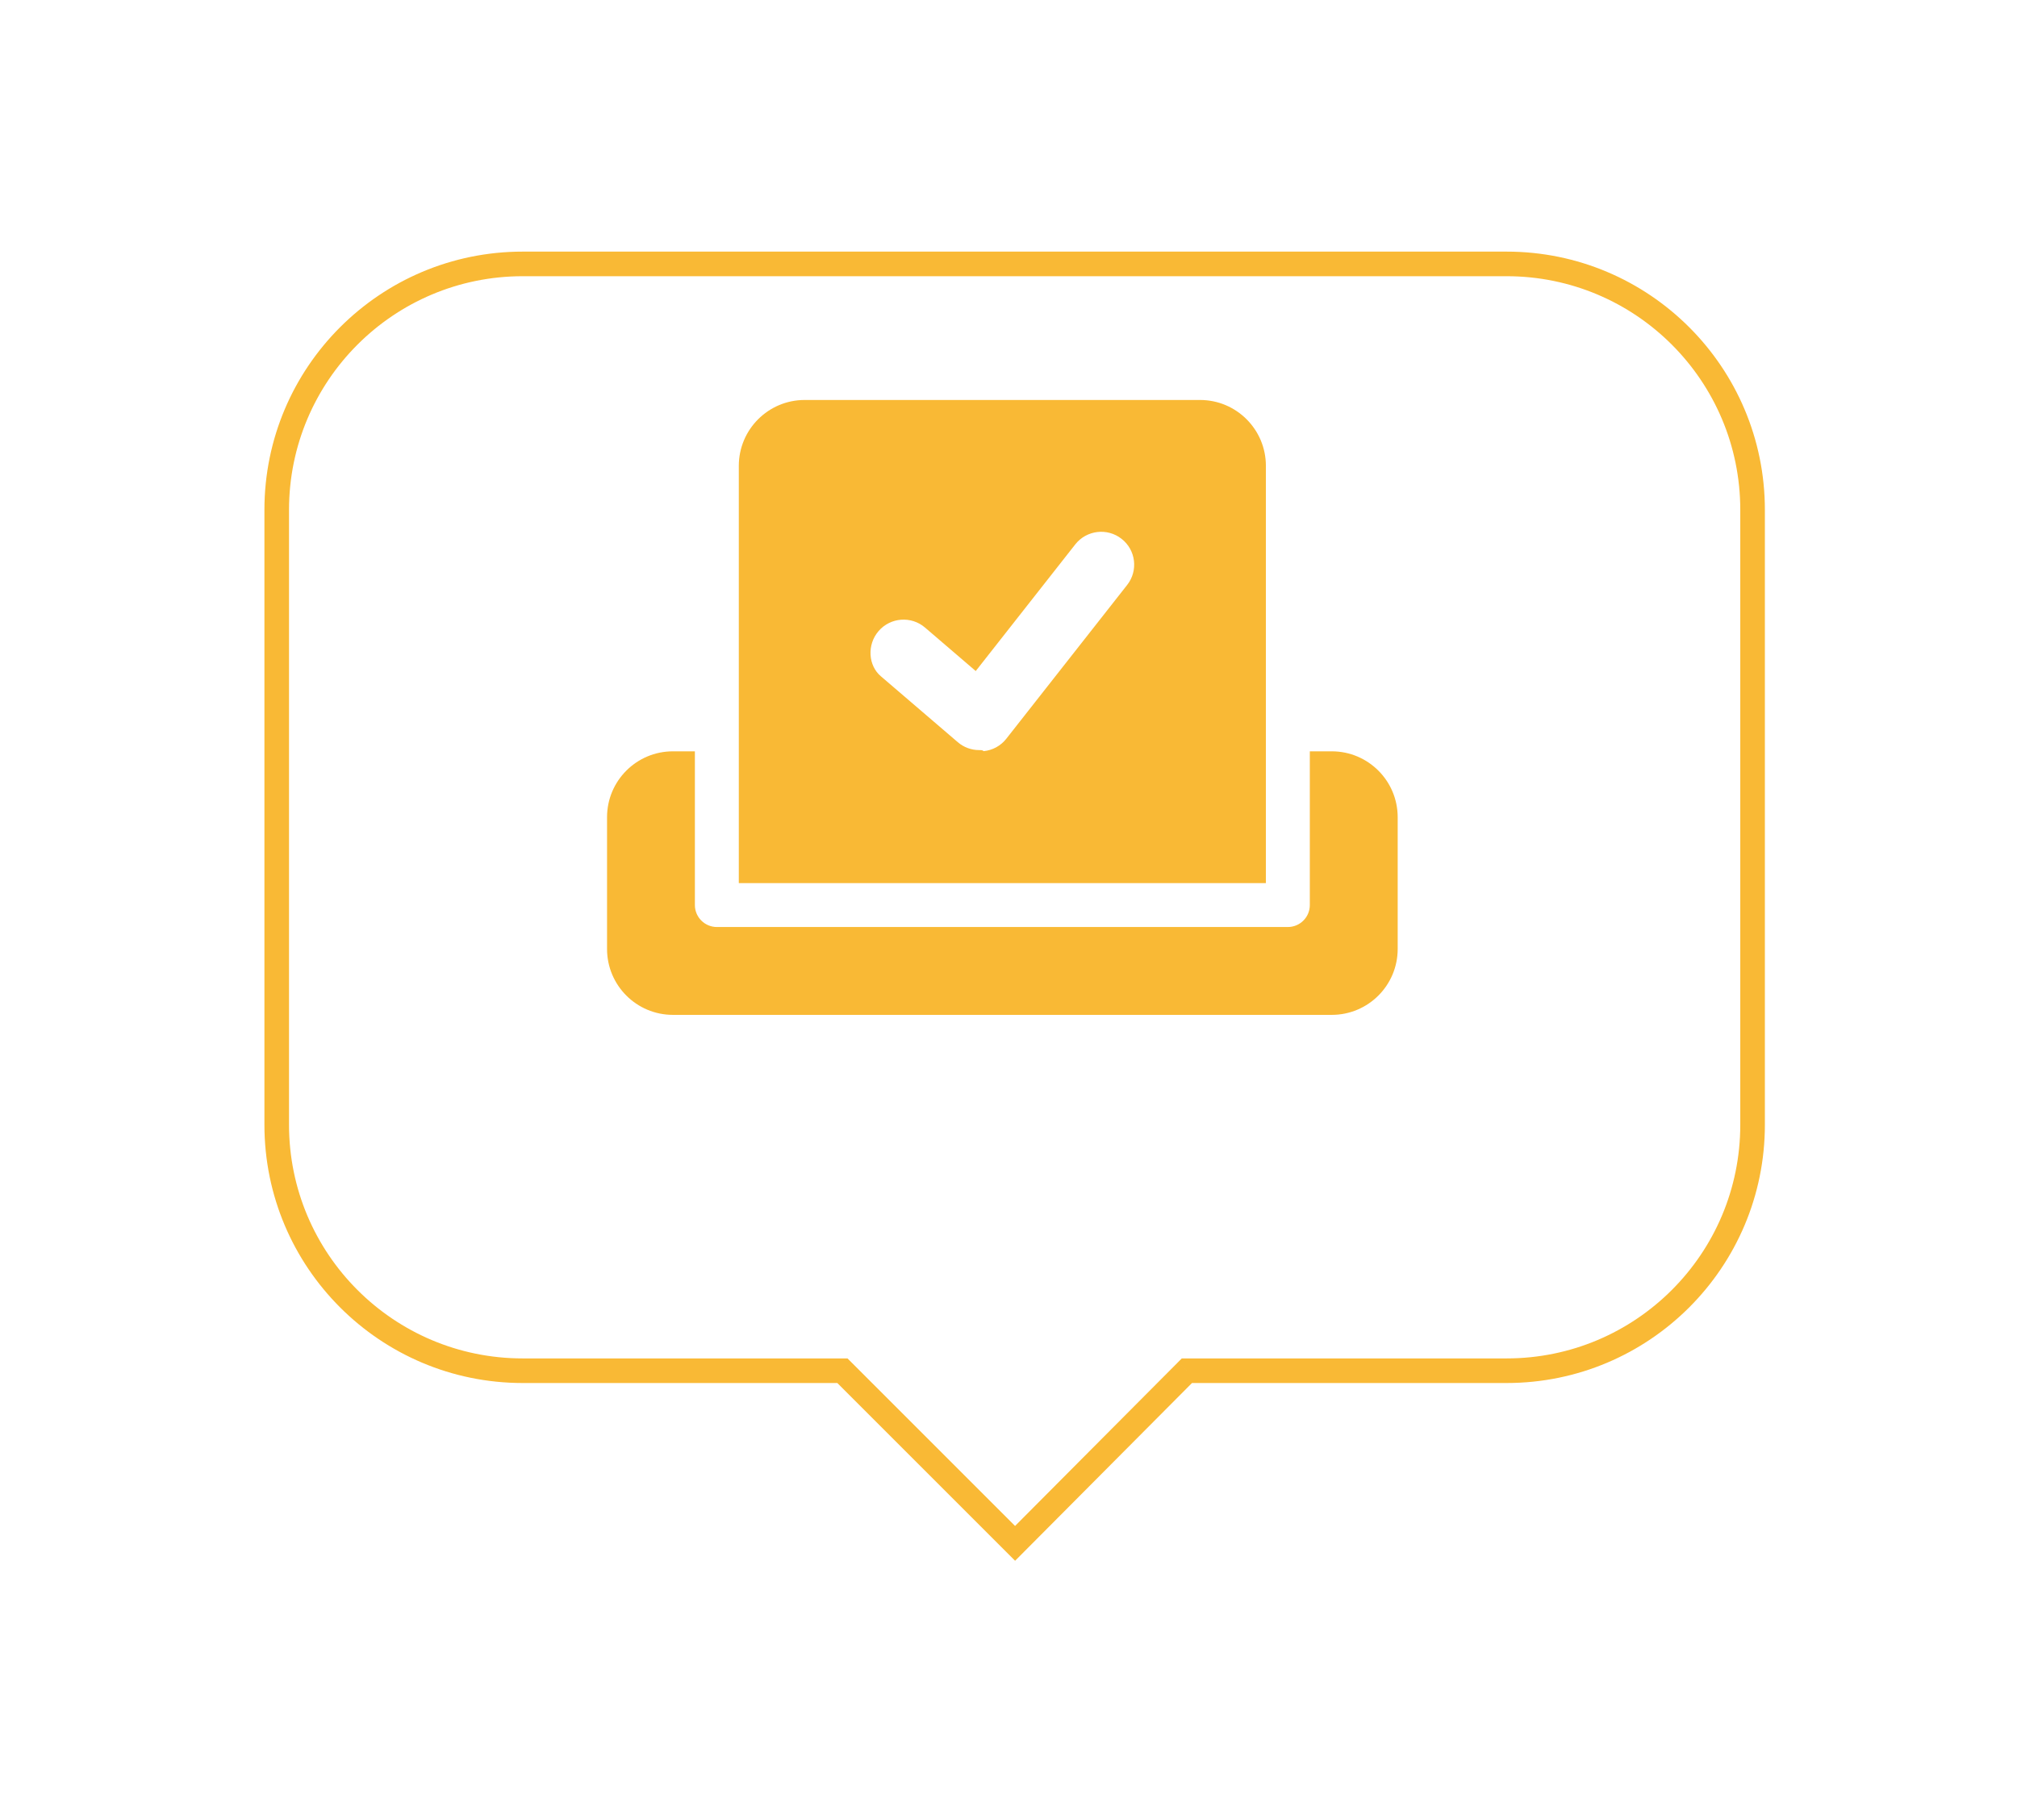 <svg width="82" height="74" viewBox="0 0 82 74" fill="none" xmlns="http://www.w3.org/2000/svg">
<g filter="url(#filter0_d_671_2626)">
<path fill-rule="evenodd" clip-rule="evenodd" d="M21.25 6.73C15.727 6.73 11.25 11.208 11.25 16.73V41.73C11.25 47.253 15.727 51.73 21.25 51.73H34.248L41.267 58.749L48.252 51.73H61.25C66.773 51.73 71.25 47.253 71.25 41.73V16.73C71.25 11.208 66.773 6.73 61.25 6.73H21.25Z" fill="white"/>
<path d="M34.248 51.73L34.602 51.377L34.455 51.23H34.248V51.73ZM41.267 58.749L40.914 59.103L41.268 59.457L41.622 59.102L41.267 58.749ZM48.252 51.73V51.23H48.044L47.898 51.378L48.252 51.73ZM11.75 16.73C11.75 11.484 16.003 7.23 21.25 7.23V6.23C15.451 6.23 10.75 10.931 10.75 16.73H11.75ZM11.75 41.73V16.73H10.75V41.73H11.75ZM21.25 51.23C16.003 51.23 11.75 46.977 11.75 41.73H10.75C10.75 47.529 15.451 52.23 21.25 52.23V51.23ZM34.248 51.23H21.25V52.23H34.248V51.23ZM41.621 58.396L34.602 51.377L33.895 52.084L40.914 59.103L41.621 58.396ZM47.898 51.378L40.913 58.397L41.622 59.102L48.606 52.083L47.898 51.378ZM61.25 51.23H48.252V52.23H61.25V51.23ZM70.75 41.73C70.75 46.977 66.497 51.23 61.25 51.23V52.23C67.049 52.23 71.75 47.529 71.75 41.73H70.75ZM70.75 16.73V41.73H71.75V16.73H70.75ZM61.25 7.23C66.497 7.23 70.75 11.484 70.75 16.73H71.75C71.75 10.931 67.049 6.23 61.25 6.23V7.23ZM21.25 7.23H61.25V6.23H21.25V7.23Z" fill="#F9B935"/>
</g>
<path d="M51.464 18.94C51.464 17.461 50.265 16.262 48.786 16.262H32.714C31.236 16.262 30.036 17.461 30.036 18.94V35.905H51.464V18.94ZM45.823 23.784L40.912 30.034C40.687 30.322 40.354 30.505 39.989 30.54C39.947 30.497 39.896 30.497 39.807 30.497C39.488 30.497 39.181 30.384 38.938 30.175L35.813 27.497C35.298 27.065 35.237 26.217 35.717 25.659C36.2 25.098 37.045 25.035 37.605 25.514L39.668 27.283L43.715 22.133C44.172 21.552 45.016 21.451 45.596 21.907C46.18 22.361 46.28 23.204 45.823 23.784ZM54.143 30.547H53.25V36.797C53.25 37.291 52.85 37.69 52.357 37.69H29.143C28.65 37.69 28.25 37.288 28.25 36.797V30.547H27.357C25.878 30.547 24.679 31.747 24.679 33.226V38.583C24.679 40.062 25.878 41.262 27.357 41.262H54.143C55.622 41.262 56.822 40.062 56.822 38.583V33.226C56.822 31.747 55.622 30.547 54.143 30.547Z" fill="#F9B935"/>
<defs>
<filter id="filter0_d_671_2626" x="0.75" y="0.23" width="81" height="73.227" filterUnits="userSpaceOnUse" color-interpolation-filters="sRGB">
<feFlood flood-opacity="0" result="BackgroundImageFix"/>
<feColorMatrix in="SourceAlpha" type="matrix" values="0 0 0 0 0 0 0 0 0 0 0 0 0 0 0 0 0 0 127 0" result="hardAlpha"/>
<feOffset dy="4"/>
<feGaussianBlur stdDeviation="5"/>
<feComposite in2="hardAlpha" operator="out"/>
<feColorMatrix type="matrix" values="0 0 0 0 0.976 0 0 0 0 0.725 0 0 0 0 0.208 0 0 0 0.5 0"/>
<feBlend mode="normal" in2="BackgroundImageFix" result="effect1_dropShadow_671_2626"/>
<feBlend mode="normal" in="SourceGraphic" in2="effect1_dropShadow_671_2626" result="shape"/>
</filter>
</defs>
</svg>
